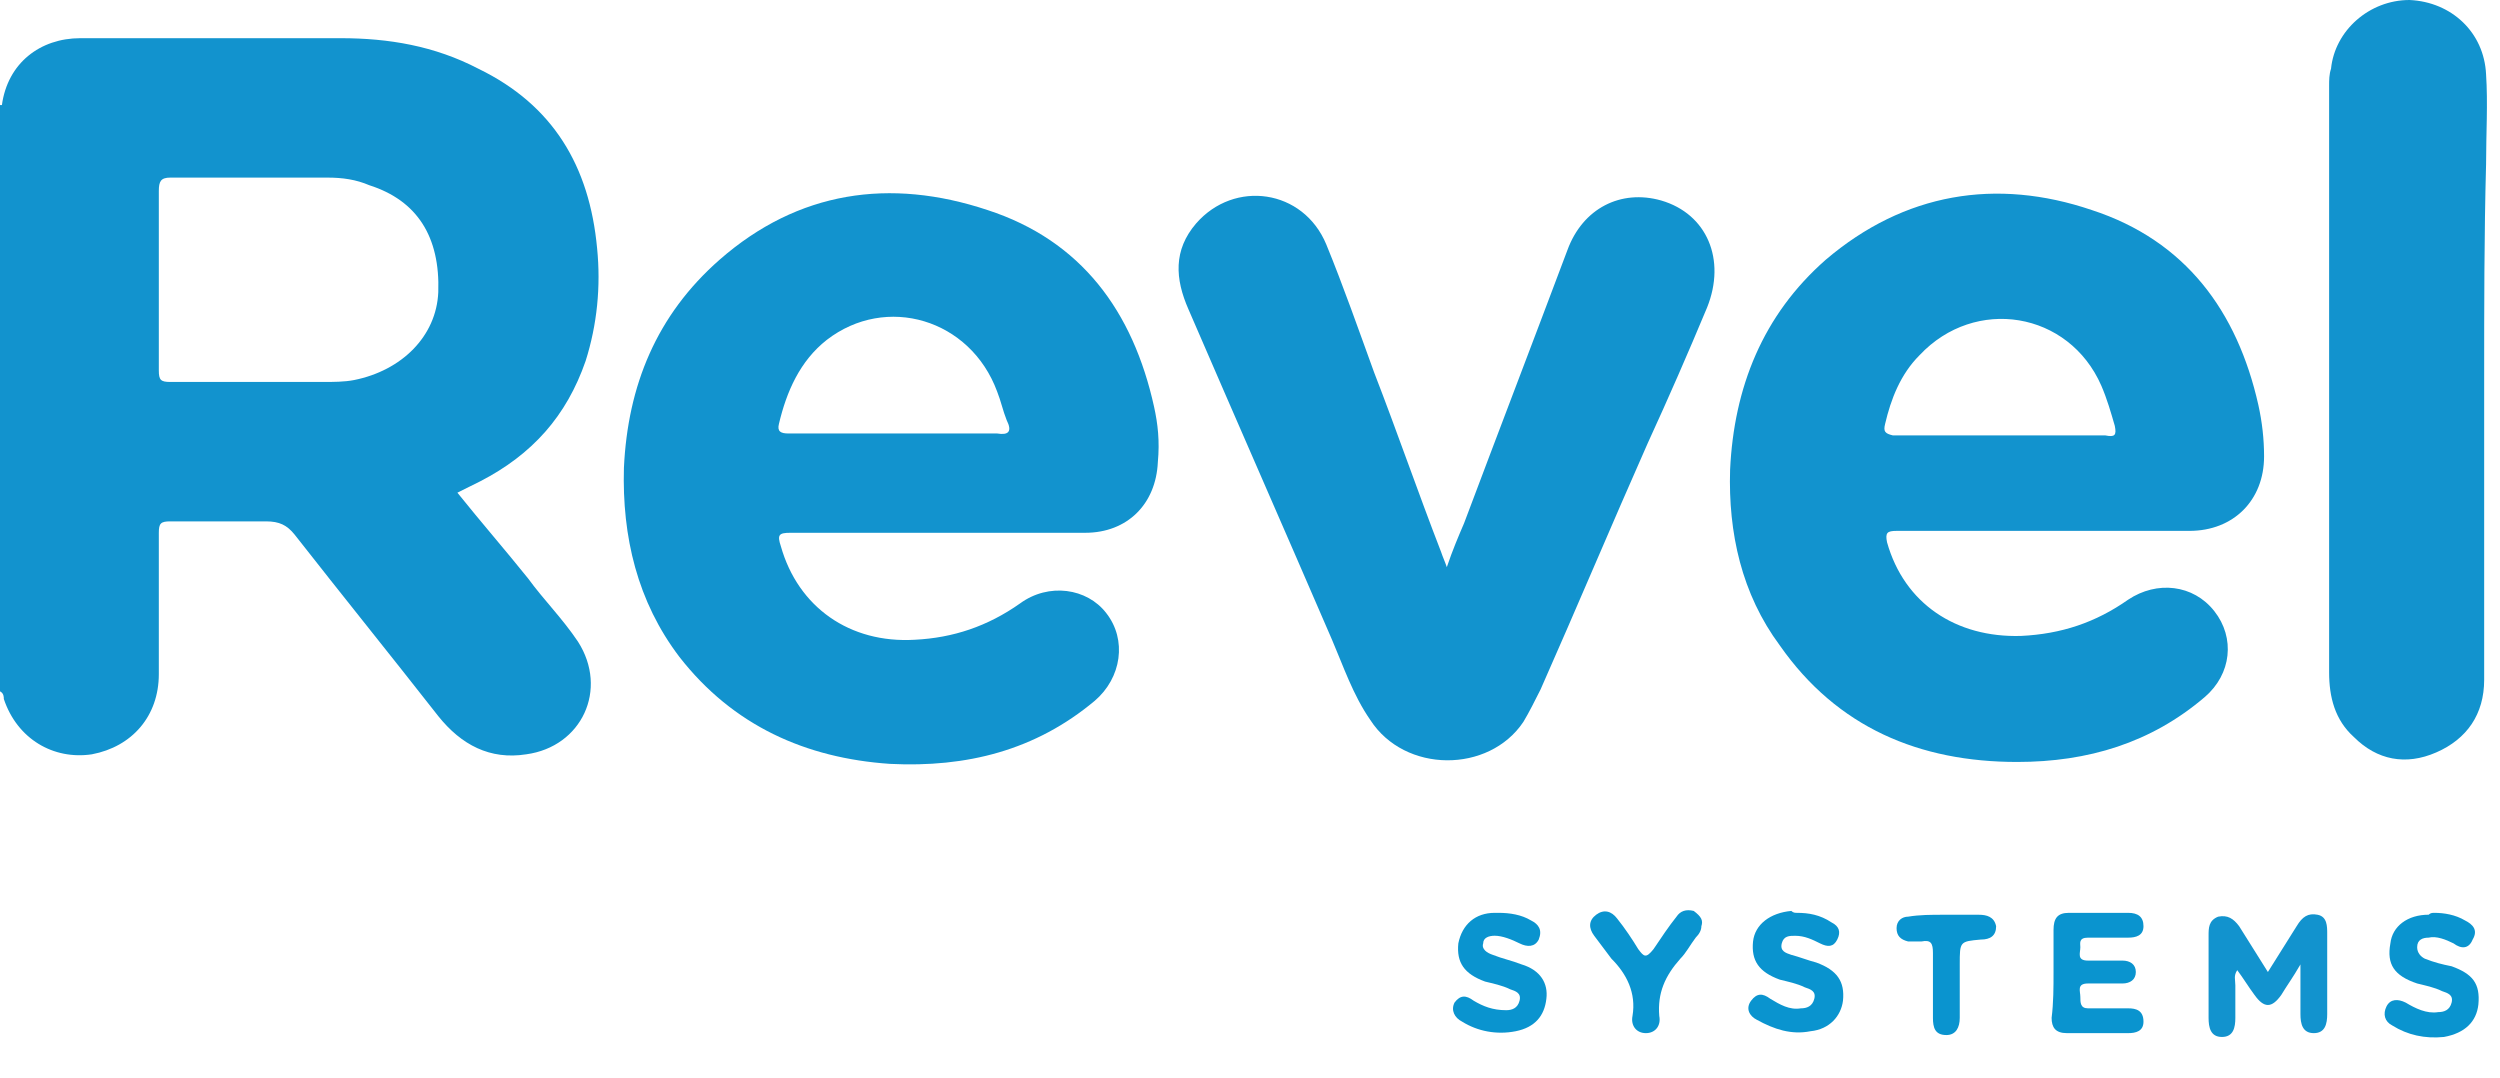 <svg width="51" height="22" viewBox="0 0 51 22" fill="none" xmlns="http://www.w3.org/2000/svg">
<path d="M29.515 11.57C29.633 11.22 29.75 10.947 29.867 10.674C30.57 8.804 31.272 6.973 31.975 5.103C32.288 4.246 33.068 3.857 33.888 4.09C34.825 4.363 35.216 5.298 34.825 6.272C34.435 7.207 34.044 8.103 33.615 9.038C32.873 10.713 32.17 12.388 31.428 14.064C31.311 14.297 31.194 14.531 31.077 14.726C30.374 15.778 28.657 15.778 27.954 14.687C27.602 14.18 27.407 13.596 27.173 13.051C26.197 10.791 25.221 8.57 24.245 6.311C23.971 5.688 23.933 5.103 24.401 4.558C25.182 3.662 26.587 3.857 27.056 4.986C27.407 5.843 27.72 6.739 28.032 7.597C28.5 8.804 28.93 10.051 29.398 11.259C29.437 11.376 29.476 11.453 29.515 11.57Z" fill="#1293CE"/>
<path d="M50.677 7.753C50.677 9.778 50.677 11.804 50.677 13.869C50.677 14.57 50.325 15.077 49.7 15.349C49.076 15.622 48.49 15.505 48.022 15.038C47.631 14.687 47.514 14.22 47.514 13.713C47.514 9.739 47.514 5.727 47.514 1.753C47.514 1.636 47.514 1.519 47.553 1.402C47.631 0.623 48.334 0 49.154 0C50.013 0.039 50.677 0.662 50.716 1.519C50.755 2.104 50.716 2.727 50.716 3.35C50.677 4.792 50.677 6.272 50.677 7.753Z" fill="#1293CE"/>
<path d="M46.929 19.674C46.773 19.946 46.655 20.102 46.538 20.297C46.343 20.57 46.187 20.57 45.992 20.297C45.875 20.141 45.757 19.946 45.64 19.791C45.562 19.907 45.601 19.985 45.601 20.102C45.601 20.336 45.601 20.531 45.601 20.765C45.601 20.959 45.562 21.154 45.328 21.154C45.094 21.154 45.055 20.959 45.055 20.765C45.055 20.219 45.055 19.635 45.055 19.089C45.055 18.933 45.055 18.778 45.25 18.7C45.445 18.661 45.562 18.739 45.679 18.895C45.875 19.206 46.07 19.518 46.265 19.829C46.46 19.518 46.655 19.206 46.851 18.895C46.968 18.7 47.085 18.622 47.28 18.661C47.475 18.7 47.475 18.895 47.475 19.05C47.475 19.596 47.475 20.141 47.475 20.687C47.475 20.881 47.436 21.076 47.202 21.076C46.968 21.076 46.929 20.881 46.929 20.687C46.929 20.375 46.929 20.063 46.929 19.674Z" fill="#1293CE"/>
<path d="M41.892 19.829C41.892 19.557 41.892 19.245 41.892 18.972C41.892 18.738 41.97 18.622 42.204 18.622C42.595 18.622 43.024 18.622 43.415 18.622C43.61 18.622 43.727 18.7 43.727 18.894C43.727 19.089 43.571 19.128 43.415 19.128C43.141 19.128 42.868 19.128 42.595 19.128C42.4 19.128 42.439 19.245 42.439 19.323C42.439 19.44 42.361 19.596 42.595 19.596C42.829 19.596 43.063 19.596 43.298 19.596C43.454 19.596 43.571 19.673 43.571 19.829C43.571 19.985 43.454 20.063 43.298 20.063C43.063 20.063 42.829 20.063 42.595 20.063C42.361 20.063 42.439 20.219 42.439 20.336C42.439 20.453 42.439 20.57 42.595 20.57C42.868 20.57 43.141 20.57 43.415 20.57C43.571 20.57 43.727 20.608 43.727 20.842C43.727 21.037 43.571 21.076 43.415 21.076C42.985 21.076 42.595 21.076 42.165 21.076C41.931 21.076 41.853 20.959 41.853 20.764C41.892 20.453 41.892 20.141 41.892 19.829Z" fill="#0A94CF"/>
<path d="M30.57 18.622C30.804 18.622 31.038 18.66 31.233 18.777C31.39 18.855 31.468 18.972 31.39 19.167C31.311 19.323 31.155 19.323 30.999 19.245C30.843 19.167 30.648 19.089 30.492 19.089C30.375 19.089 30.257 19.128 30.257 19.245C30.218 19.362 30.335 19.44 30.453 19.479C30.648 19.557 30.843 19.596 31.038 19.673C31.429 19.79 31.585 20.063 31.546 20.375C31.507 20.725 31.311 20.959 30.921 21.037C30.531 21.115 30.14 21.037 29.828 20.842C29.672 20.764 29.594 20.608 29.672 20.453C29.789 20.297 29.906 20.297 30.062 20.414C30.257 20.53 30.453 20.608 30.726 20.608C30.843 20.608 30.96 20.57 30.999 20.414C31.038 20.258 30.921 20.219 30.804 20.18C30.648 20.102 30.453 20.063 30.296 20.024C29.867 19.868 29.711 19.634 29.75 19.245C29.828 18.855 30.101 18.622 30.492 18.622C30.453 18.622 30.492 18.622 30.57 18.622Z" fill="#0A94CF"/>
<path d="M36.66 18.622C36.895 18.622 37.129 18.661 37.363 18.817C37.519 18.895 37.558 19.012 37.48 19.167C37.402 19.323 37.285 19.323 37.129 19.245C36.973 19.167 36.817 19.09 36.621 19.09C36.504 19.09 36.387 19.09 36.348 19.245C36.309 19.401 36.426 19.44 36.543 19.479C36.699 19.518 36.895 19.596 37.051 19.635C37.48 19.791 37.636 20.024 37.597 20.414C37.558 20.726 37.324 20.998 36.934 21.037C36.543 21.115 36.192 20.998 35.84 20.804C35.684 20.726 35.606 20.57 35.723 20.414C35.84 20.258 35.958 20.258 36.114 20.375C36.309 20.492 36.504 20.609 36.739 20.57C36.856 20.57 36.973 20.531 37.012 20.375C37.051 20.219 36.934 20.18 36.817 20.141C36.66 20.063 36.465 20.024 36.309 19.985C35.88 19.83 35.723 19.596 35.762 19.206C35.801 18.856 36.114 18.622 36.543 18.583C36.582 18.622 36.621 18.622 36.66 18.622Z" fill="#0A94CF"/>
<path d="M49.662 18.622C49.857 18.622 50.091 18.66 50.286 18.777C50.442 18.855 50.559 18.972 50.442 19.167C50.364 19.362 50.208 19.362 50.052 19.245C49.896 19.167 49.701 19.089 49.544 19.128C49.427 19.128 49.31 19.167 49.31 19.323C49.31 19.44 49.388 19.518 49.466 19.557C49.662 19.634 49.818 19.673 50.013 19.712C50.442 19.868 50.599 20.063 50.559 20.492C50.52 20.842 50.286 21.076 49.857 21.154C49.466 21.193 49.115 21.115 48.803 20.92C48.647 20.842 48.607 20.686 48.685 20.53C48.764 20.375 48.92 20.375 49.076 20.453C49.271 20.57 49.505 20.686 49.74 20.647C49.857 20.647 49.974 20.608 50.013 20.453C50.052 20.297 49.935 20.258 49.818 20.219C49.662 20.141 49.466 20.102 49.31 20.063C48.842 19.907 48.685 19.673 48.764 19.245C48.803 18.894 49.115 18.66 49.544 18.66C49.584 18.622 49.623 18.622 49.662 18.622Z" fill="#0A94CF"/>
<path d="M34.708 18.895C34.708 18.973 34.669 19.051 34.591 19.129C34.474 19.285 34.396 19.44 34.279 19.557C33.967 19.908 33.81 20.258 33.849 20.726C33.888 20.921 33.771 21.076 33.576 21.076C33.381 21.076 33.264 20.921 33.303 20.726C33.381 20.258 33.186 19.869 32.873 19.557C32.756 19.401 32.639 19.245 32.522 19.09C32.405 18.934 32.405 18.778 32.561 18.661C32.717 18.544 32.873 18.583 32.99 18.739C33.147 18.934 33.303 19.168 33.42 19.362C33.537 19.518 33.576 19.557 33.732 19.362C33.888 19.129 34.045 18.895 34.201 18.7C34.279 18.583 34.396 18.544 34.552 18.583C34.708 18.7 34.747 18.778 34.708 18.895Z" fill="#0A94CF"/>
<path d="M39.666 18.661C39.901 18.661 40.135 18.661 40.369 18.661C40.525 18.661 40.682 18.7 40.721 18.895C40.721 19.089 40.603 19.167 40.408 19.167C39.979 19.206 39.979 19.206 39.979 19.674C39.979 20.024 39.979 20.375 39.979 20.765C39.979 20.959 39.901 21.115 39.706 21.115C39.471 21.115 39.432 20.959 39.432 20.765C39.432 20.336 39.432 19.869 39.432 19.44C39.432 19.245 39.393 19.167 39.198 19.206C39.12 19.206 39.003 19.206 38.925 19.206C38.769 19.167 38.69 19.089 38.69 18.934C38.69 18.778 38.808 18.7 38.925 18.7C39.159 18.661 39.393 18.661 39.666 18.661Z" fill="#0A94CF"/>
<path d="M10.776 11.804C10.307 11.22 9.8 10.636 9.331 10.051C9.409 10.012 9.487 9.973 9.565 9.934C9.643 9.895 9.721 9.856 9.8 9.817C10.854 9.272 11.556 8.493 11.947 7.363C12.181 6.623 12.259 5.844 12.181 5.065C12.025 3.389 11.283 2.143 9.761 1.403C8.863 0.935 7.926 0.779 6.949 0.779C5.193 0.779 3.397 0.779 1.64 0.779C0.82 0.779 0.156 1.286 0.039 2.143H0V14.064V14.103C0.078 14.142 0.078 14.22 0.078 14.259C0.351 15.077 1.093 15.505 1.874 15.388C2.694 15.233 3.24 14.609 3.24 13.752C3.24 12.778 3.24 11.843 3.24 10.869C3.24 10.675 3.28 10.636 3.475 10.636C4.138 10.636 4.763 10.636 5.427 10.636C5.7 10.636 5.856 10.713 6.012 10.908C6.989 12.155 7.965 13.363 8.941 14.609C9.409 15.194 9.995 15.505 10.736 15.388C11.869 15.233 12.415 14.064 11.791 13.09C11.478 12.622 11.088 12.233 10.776 11.804ZM8.941 5.961C8.902 6.857 8.199 7.558 7.223 7.753C7.028 7.792 6.793 7.792 6.598 7.792C5.544 7.792 4.529 7.792 3.475 7.792C3.28 7.792 3.24 7.753 3.24 7.558C3.24 6.935 3.24 6.311 3.24 5.727C3.24 5.104 3.24 4.519 3.24 3.896C3.24 3.701 3.28 3.623 3.475 3.623C4.529 3.623 5.622 3.623 6.676 3.623C6.989 3.623 7.262 3.662 7.535 3.779C8.511 4.091 8.98 4.831 8.941 5.961Z" fill="#1293CE"/>
<path d="M23.543 8.298C23.113 6.35 22.059 4.908 20.146 4.285C18.155 3.623 16.281 3.896 14.68 5.298C13.392 6.428 12.806 7.869 12.728 9.544C12.689 10.947 13.001 12.271 13.86 13.401C14.953 14.804 16.437 15.466 18.155 15.583C19.716 15.661 21.122 15.31 22.332 14.297C22.879 13.83 22.996 13.051 22.566 12.505C22.176 11.999 21.395 11.882 20.809 12.31C20.146 12.778 19.443 13.012 18.662 13.051C17.335 13.129 16.281 12.388 15.929 11.142C15.851 10.908 15.89 10.869 16.125 10.869C17.14 10.869 18.155 10.869 19.17 10.869C20.146 10.869 21.161 10.869 22.137 10.869C22.996 10.869 23.581 10.285 23.62 9.428C23.66 8.999 23.62 8.648 23.543 8.298ZM20.341 8.843C19.638 8.843 18.936 8.843 18.233 8.843C17.53 8.843 16.788 8.843 16.085 8.843C15.929 8.843 15.851 8.804 15.89 8.648C16.046 7.986 16.32 7.363 16.866 6.934C18.077 5.999 19.794 6.506 20.341 7.986C20.419 8.181 20.458 8.376 20.536 8.571C20.653 8.804 20.575 8.882 20.341 8.843Z" fill="#1293CE"/>
<path d="M38.691 10.83C39.706 10.83 40.721 10.83 41.736 10.83C42.712 10.83 43.688 10.83 44.664 10.83C45.562 10.83 46.187 10.207 46.187 9.311C46.187 8.96 46.148 8.61 46.07 8.259C45.64 6.35 44.586 4.909 42.673 4.285C40.721 3.623 38.847 3.935 37.246 5.298C35.958 6.428 35.372 7.909 35.294 9.584C35.255 10.869 35.528 12.116 36.309 13.168C37.48 14.843 39.159 15.544 41.15 15.544C42.595 15.544 43.883 15.155 44.977 14.22C45.523 13.752 45.601 13.012 45.172 12.467C44.742 11.921 44.001 11.843 43.415 12.233C42.751 12.7 42.048 12.934 41.228 12.973C39.901 13.012 38.847 12.311 38.496 11.064C38.456 10.869 38.496 10.83 38.691 10.83ZM38.456 8.649C38.574 8.142 38.769 7.636 39.159 7.246C40.291 6.039 42.205 6.35 42.868 7.87C42.985 8.142 43.063 8.415 43.142 8.688C43.181 8.882 43.142 8.921 42.946 8.882C42.205 8.882 41.502 8.882 40.76 8.882C40.057 8.882 39.316 8.882 38.613 8.882C38.456 8.844 38.417 8.805 38.456 8.649Z" fill="#1293CE"/>
</svg>
